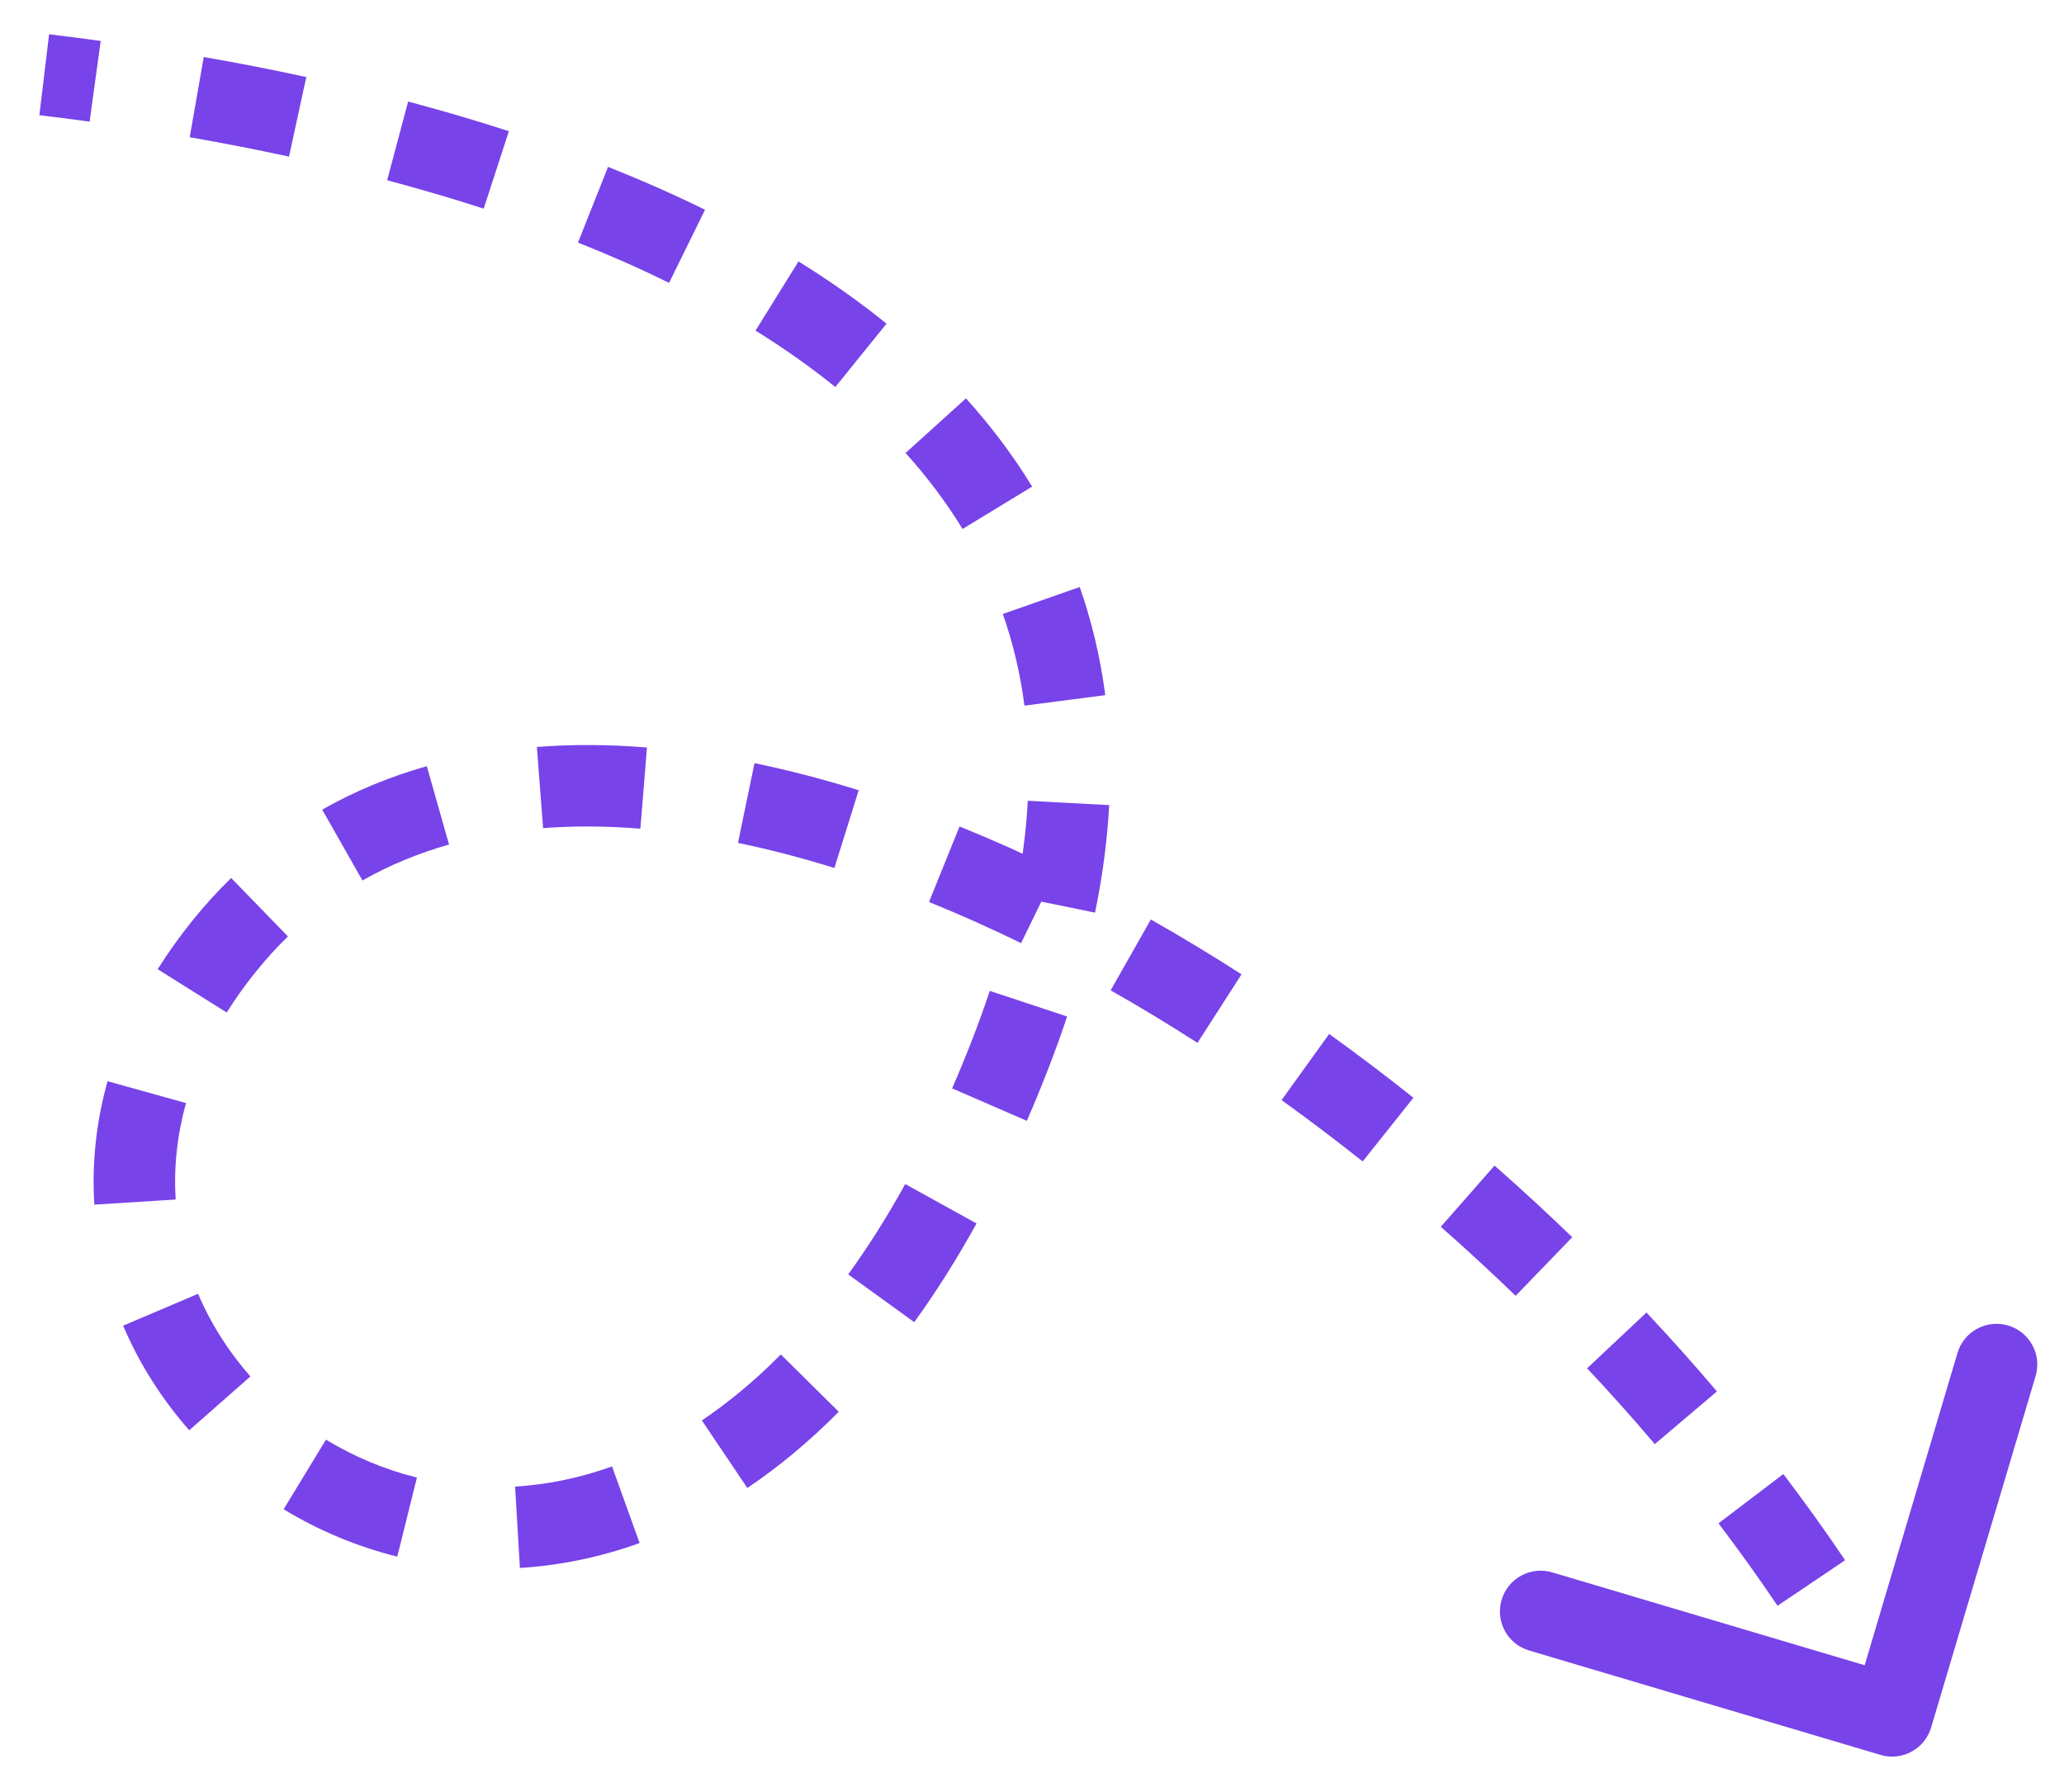 <svg width="38" height="33" viewBox="0 0 38 33" fill="none" xmlns="http://www.w3.org/2000/svg">
<path d="M18.611 19.381L17.912 19.11L18.611 19.381ZM35.554 31.811C35.436 32.208 35.018 32.435 34.621 32.316L28.151 30.393C27.754 30.275 27.528 29.858 27.646 29.461C27.764 29.064 28.181 28.837 28.578 28.955L34.33 30.665L36.039 24.914C36.157 24.517 36.575 24.291 36.972 24.409C37.369 24.527 37.595 24.944 37.477 25.341L35.554 31.811ZM0.904 0.631C1.215 0.669 1.532 0.709 1.854 0.754L1.65 2.24C1.336 2.197 1.027 2.157 0.725 2.121L0.904 0.631ZM3.751 1.05C4.37 1.158 5.002 1.28 5.639 1.419L5.321 2.884C4.705 2.751 4.093 2.632 3.493 2.527L3.751 1.05ZM7.514 1.87C8.134 2.035 8.754 2.216 9.369 2.416L8.905 3.842C8.318 3.652 7.724 3.478 7.128 3.319L7.514 1.87ZM11.195 3.073C11.803 3.315 12.4 3.577 12.98 3.863L12.318 5.209C11.777 4.942 11.216 4.695 10.641 4.467L11.195 3.073ZM14.701 4.814C15.269 5.167 15.812 5.548 16.322 5.96L15.379 7.127C14.922 6.757 14.431 6.412 13.91 6.088L14.701 4.814ZM17.784 7.336C18.239 7.839 18.649 8.38 19.002 8.961L17.721 9.741C17.42 9.247 17.068 8.781 16.672 8.342L17.784 7.336ZM19.879 10.81C20.099 11.439 20.258 12.102 20.349 12.801L18.861 12.994C18.784 12.398 18.649 11.836 18.463 11.306L19.879 10.81ZM20.421 14.826C20.387 15.463 20.301 16.122 20.161 16.806L18.692 16.505C18.818 15.89 18.893 15.304 18.923 14.746L20.421 14.826ZM19.646 18.718C19.545 19.025 19.433 19.336 19.311 19.651L17.912 19.11C18.026 18.817 18.129 18.529 18.222 18.247L19.646 18.718ZM19.311 19.651C19.179 19.992 19.044 20.321 18.905 20.64L17.53 20.042C17.66 19.742 17.788 19.432 17.912 19.11L19.311 19.651ZM17.979 22.53C17.613 23.192 17.23 23.797 16.832 24.347L15.616 23.468C15.976 22.97 16.328 22.417 16.666 21.804L17.979 22.53ZM15.442 25.997C14.897 26.548 14.334 27.014 13.759 27.401L12.922 26.157C13.41 25.828 13.897 25.426 14.376 24.942L15.442 25.997ZM11.776 28.415C11.037 28.681 10.297 28.829 9.572 28.873L9.483 27.375C10.064 27.341 10.663 27.221 11.268 27.004L11.776 28.415ZM7.314 28.665C6.566 28.479 5.862 28.181 5.222 27.793L6.001 26.511C6.514 26.822 7.078 27.061 7.676 27.209L7.314 28.665ZM3.484 26.338C2.981 25.766 2.567 25.117 2.267 24.412L3.647 23.825C3.882 24.377 4.209 24.891 4.61 25.347L3.484 26.338ZM1.737 22.183C1.69 21.442 1.766 20.678 1.98 19.91L3.425 20.313C3.256 20.92 3.198 21.516 3.234 22.089L1.737 22.183ZM2.903 17.848C3.095 17.542 3.311 17.24 3.552 16.941L4.719 17.884C4.514 18.137 4.333 18.391 4.174 18.645L2.903 17.848ZM3.552 16.941C3.775 16.665 4.01 16.408 4.256 16.168L5.301 17.244C5.099 17.441 4.904 17.654 4.719 17.884L3.552 16.941ZM5.932 14.909C6.539 14.565 7.183 14.3 7.858 14.109L8.267 15.552C7.702 15.712 7.169 15.932 6.673 16.214L5.932 14.909ZM9.884 13.755C10.543 13.704 11.221 13.709 11.911 13.765L11.79 15.26C11.171 15.21 10.572 15.206 9.999 15.25L9.884 13.755ZM13.891 14.053C14.523 14.184 15.164 14.351 15.809 14.552L15.362 15.984C14.76 15.796 14.168 15.642 13.587 15.522L13.891 14.053ZM17.666 15.219C18.262 15.46 18.86 15.727 19.457 16.019L18.799 17.367C18.231 17.09 17.666 16.837 17.104 16.61L17.666 15.219ZM21.188 16.932C21.748 17.25 22.305 17.587 22.858 17.942L22.047 19.204C21.516 18.863 20.983 18.54 20.448 18.237L21.188 16.932ZM24.471 19.04C24.994 19.416 25.512 19.808 26.022 20.215L25.088 21.388C24.596 20.997 24.098 20.62 23.595 20.258L24.471 19.04ZM27.516 21.464C28.002 21.892 28.48 22.332 28.947 22.783L27.904 23.862C27.454 23.427 26.994 23.003 26.526 22.591L27.516 21.464ZM30.313 24.17C30.759 24.645 31.192 25.129 31.61 25.623L30.466 26.593C30.064 26.119 29.648 25.653 29.22 25.197L30.313 24.17ZM32.833 27.144C33.229 27.666 33.609 28.195 33.97 28.731L32.726 29.57C32.381 29.058 32.018 28.551 31.639 28.052L32.833 27.144ZM35.014 30.388C35.179 30.671 35.34 30.955 35.494 31.24L34.175 31.955C34.029 31.684 33.877 31.415 33.72 31.147L35.014 30.388Z" fill="#7843E9"/>
</svg>
